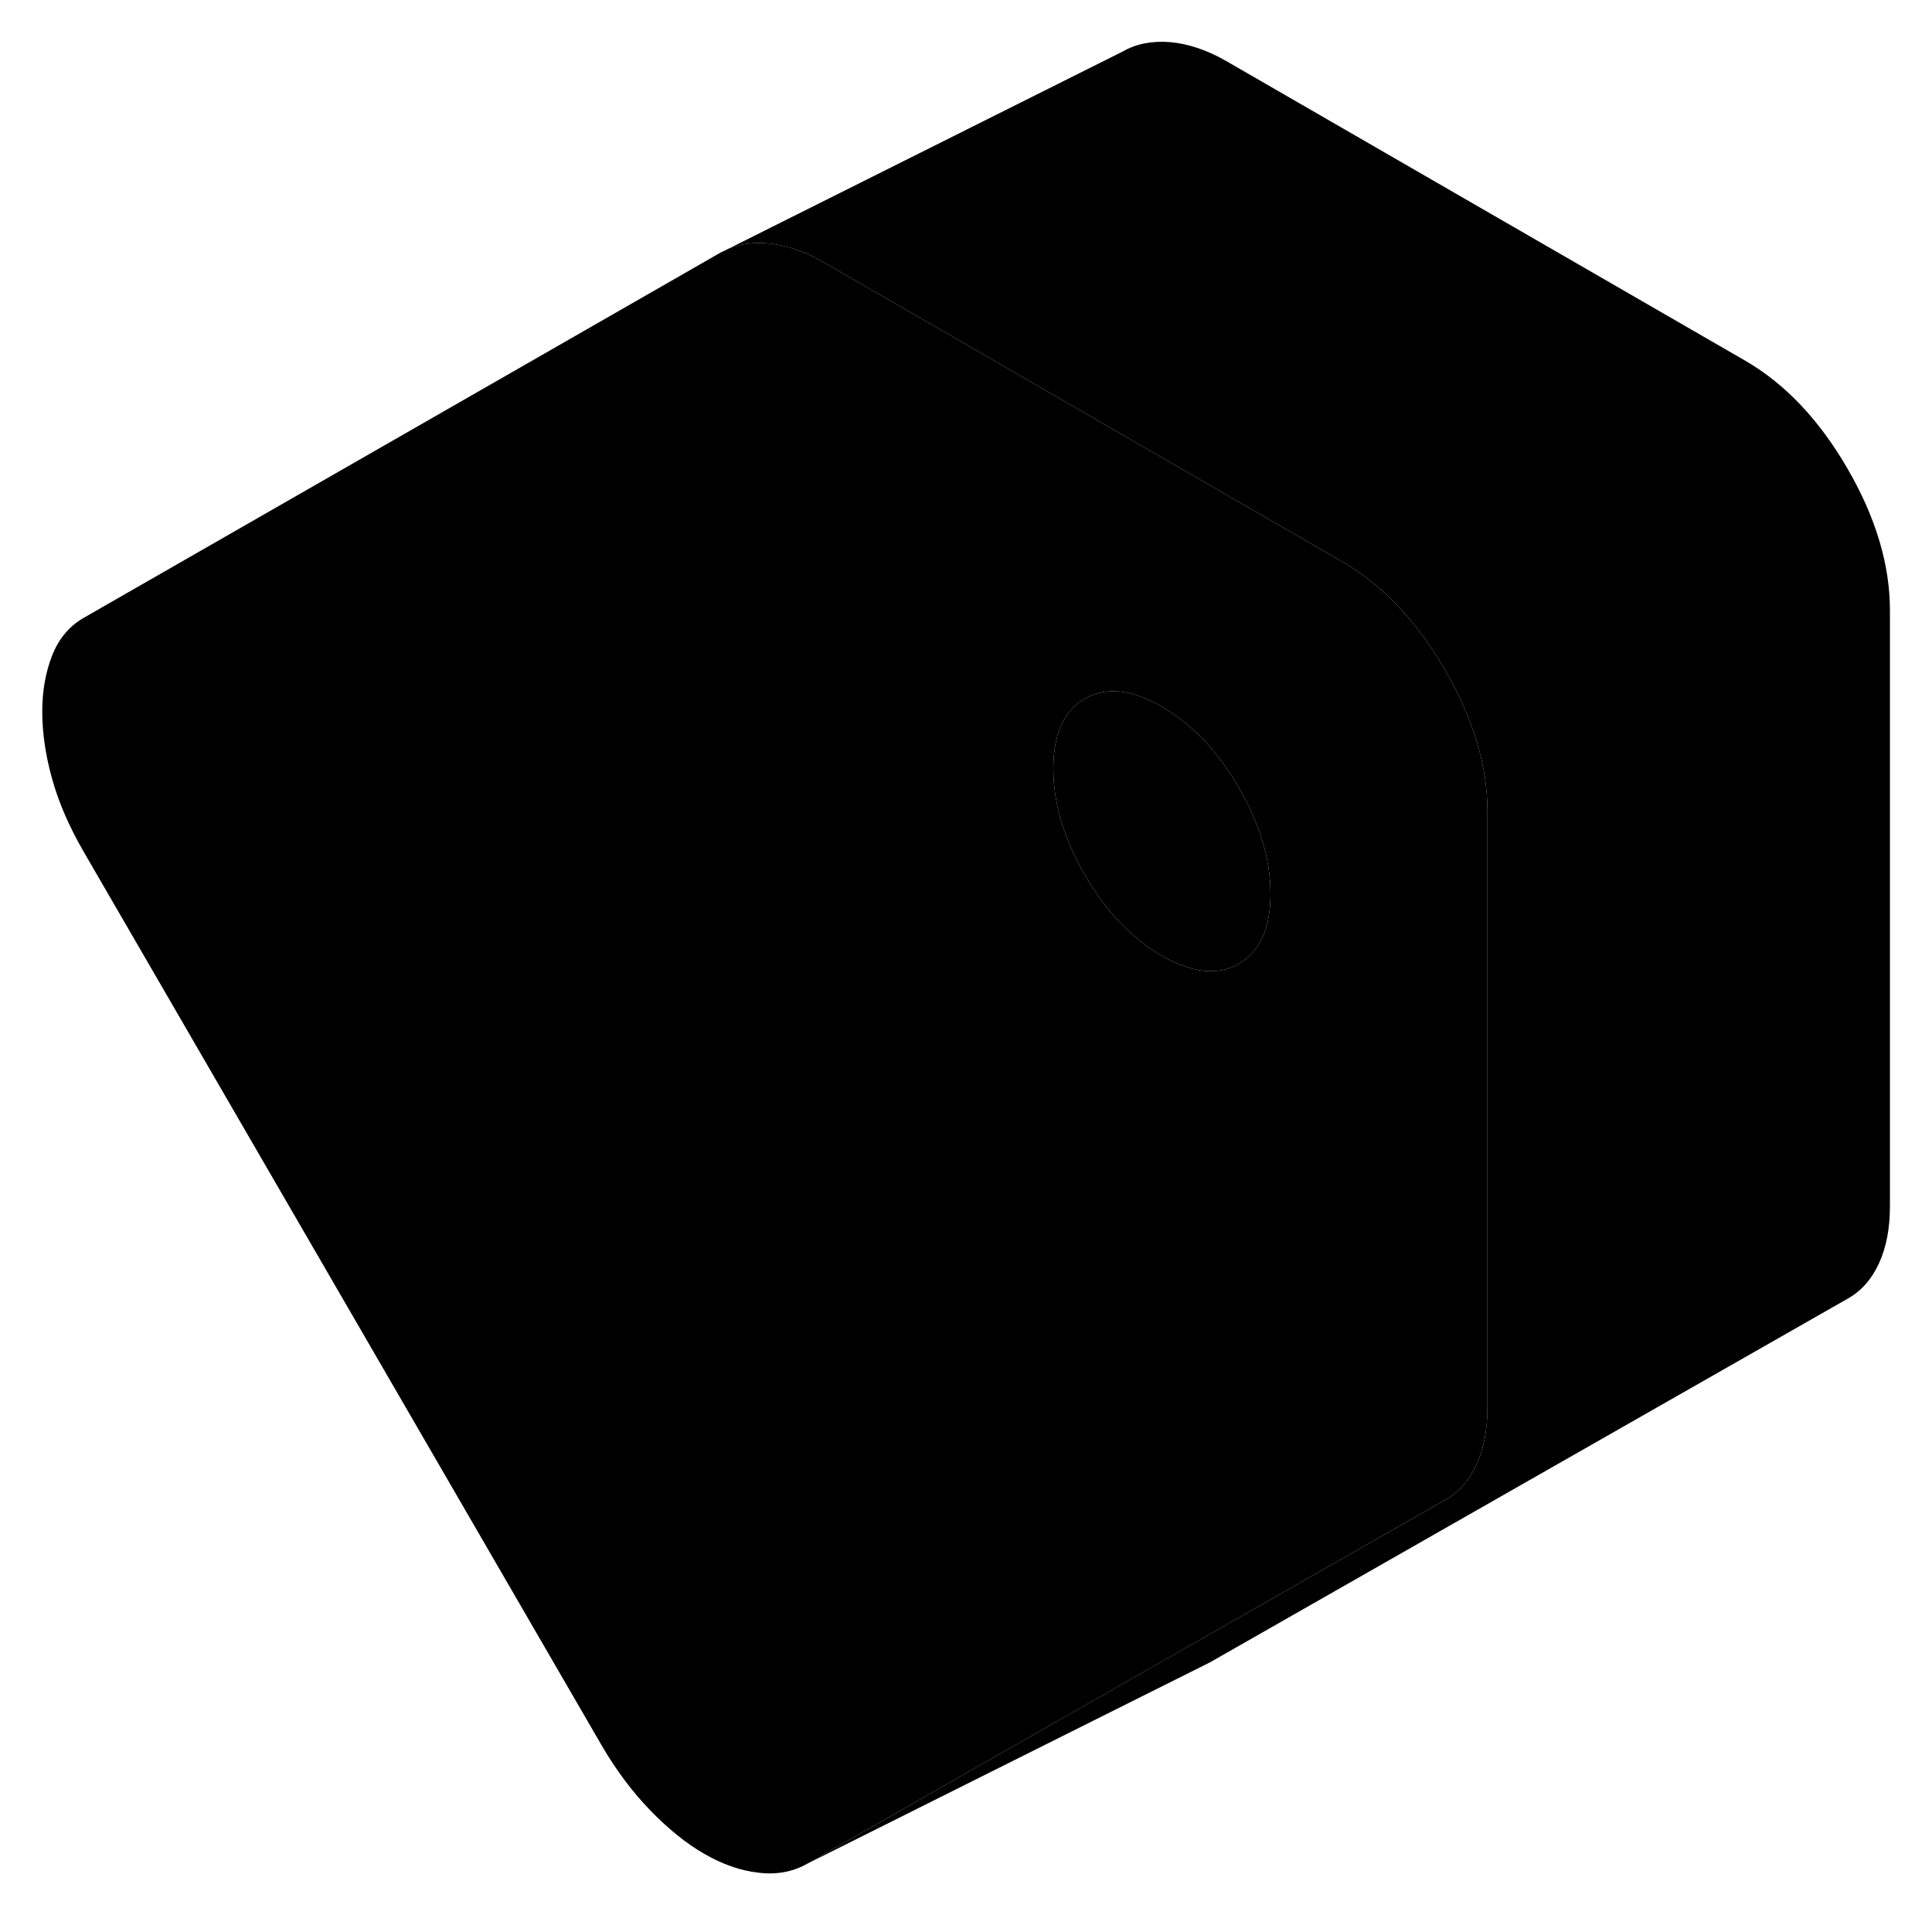 <svg width="48" height="48" viewBox="0 0 96 96" xmlns="http://www.w3.org/2000/svg" stroke-width="1px"
     stroke-linecap="round" stroke-linejoin="round">
    <path d="M71.8 33.283C70.39 30.853 68.7 29.073 66.72 27.923L40.93 13.033C40.25 12.643 39.59 12.373 38.94 12.223C38.67 12.163 38.4 12.113 38.14 12.093C37.43 12.033 36.79 12.123 36.23 12.343L35.8 12.553L4.17 30.694C3.45 31.104 2.92 31.733 2.59 32.574C2.26 33.413 2.1 34.343 2.1 35.373C2.1 36.403 2.26 37.523 2.59 38.703C2.92 39.893 3.45 41.103 4.17 42.343L29.87 86.683C30.59 87.923 31.4 89.013 32.3 89.944C33.2 90.874 34.1 91.603 34.99 92.113C35.89 92.633 36.79 92.953 37.69 93.053C38.59 93.163 39.4 93.013 40.12 92.603L57.06 82.944L71.84 74.513C72.5 74.133 73.01 73.553 73.37 72.763C73.73 71.973 73.91 71.033 73.91 69.933V40.333C73.91 38.063 73.21 35.713 71.8 33.283ZM61.55 47.893C60.5 48.493 59.23 48.353 57.73 47.493C56.24 46.623 54.96 45.293 53.91 43.483C52.86 41.673 52.34 39.904 52.34 38.194C52.34 36.483 52.86 35.313 53.91 34.713C54.96 34.113 56.24 34.253 57.73 35.113C59.23 35.983 60.5 37.313 61.55 39.123C62.6 40.933 63.13 42.693 63.13 44.413C63.13 46.133 62.6 47.293 61.55 47.893Z" class="pr-icon-iso-solid-stroke" stroke-linejoin="round"/>
    <path d="M63.13 44.413C63.13 46.133 62.6 47.293 61.55 47.893C60.5 48.493 59.23 48.353 57.73 47.493C56.24 46.623 54.96 45.293 53.91 43.483C52.86 41.673 52.34 39.904 52.34 38.194C52.34 36.483 52.86 35.313 53.91 34.713C54.96 34.113 56.24 34.253 57.73 35.113C59.23 35.983 60.5 37.313 61.55 39.123C62.6 40.933 63.13 42.693 63.13 44.413Z" class="pr-icon-iso-solid-stroke" stroke-linejoin="round"/>
    <path d="M93.91 30.333V59.933C93.91 61.033 93.731 61.973 93.371 62.763C93.01 63.553 92.501 64.133 91.841 64.513L60.12 82.603L40.12 92.603L57.06 82.943L71.841 74.513C72.501 74.133 73.01 73.553 73.371 72.763C73.731 71.973 73.91 71.033 73.91 69.933V40.333C73.91 38.063 73.21 35.713 71.8 33.283C70.391 30.853 68.701 29.073 66.721 27.923L40.931 13.033C40.251 12.643 39.59 12.373 38.941 12.223C38.67 12.163 38.401 12.113 38.141 12.093C37.431 12.033 36.791 12.123 36.23 12.343L55.8 2.553C56.461 2.173 57.24 2.023 58.141 2.093C59.041 2.173 59.971 2.483 60.931 3.033L86.721 17.923C88.701 19.073 90.391 20.853 91.8 23.283C93.21 25.713 93.91 28.063 93.91 30.333Z" class="pr-icon-iso-solid-stroke" stroke-linejoin="round"/>
</svg>